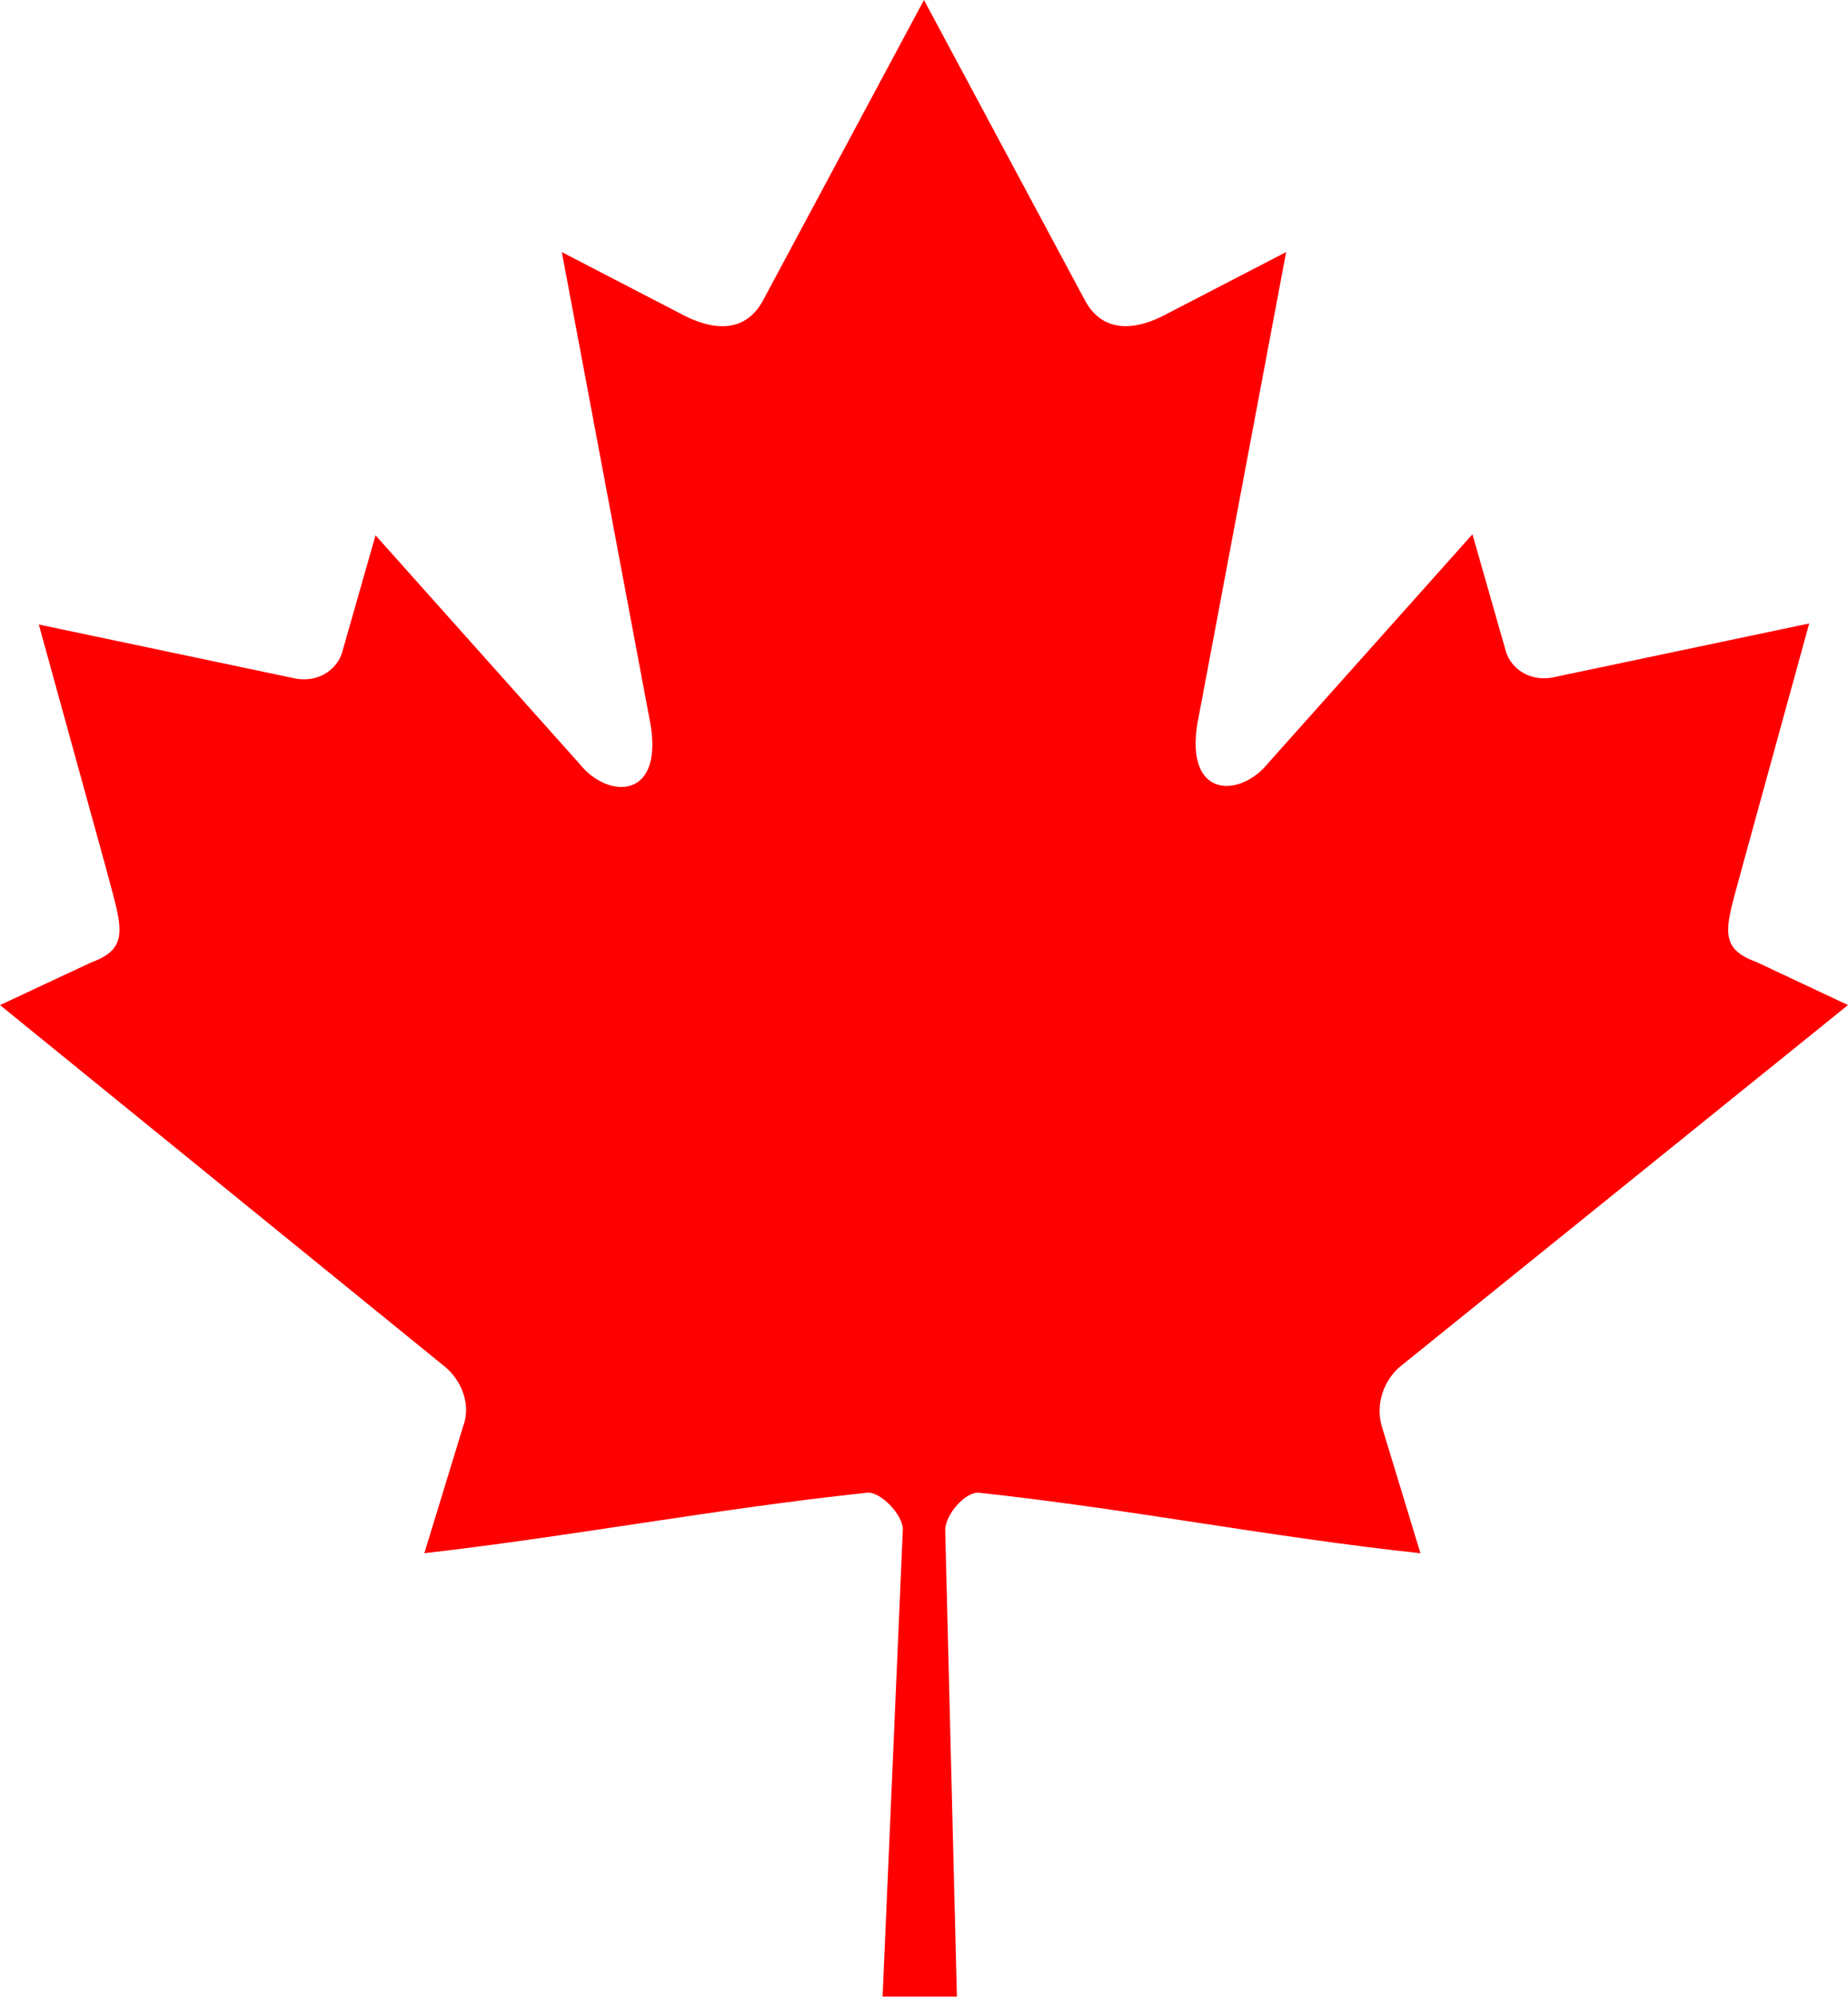 <svg xmlns="http://www.w3.org/2000/svg" xmlns:xlink="http://www.w3.org/1999/xlink" version="1.1" x="0px" y="0px" width="67px" height="72.369px" viewBox="11.5 0 67 72.369" enable-background="new 11.5 0 67 72.369" xml:space="preserve"><style>.style0{fill:	#FF0000;}</style><path d="M44.999 0l-5.851 10.915c-0.664 1.186-1.854 1.076-3.043 0.414l-4.236-2.194l3.157 16.8 c0.664 3.063-1.466 3.063-2.518 1.739l-7.393-8.277l-1.2 4.204c-0.139 0.552-0.747 1.131-1.66 0.994l-9.348-1.966l2.456 8.9 c0.525 2 0.9 2.809-0.531 3.333L11.5 36.418l16.092 13.073c0.637 0.5 1 1.4 0.7 2.189l-1.408 4.6 c5.541-0.639 10.505-1.6 16.049-2.192c0.489-0.052 1.3 0.8 1.3 1.323l-0.734 16.935h2.694l-0.424-16.898 c-0.003-0.567 0.74-1.412 1.229-1.359c5.544 0.6 10.5 1.6 16 2.192l-1.408-4.623c-0.227-0.806 0.095-1.695 0.732-2.189 L78.5 36.418l-3.332-1.566c-1.466-0.524-1.056-1.346-0.531-3.333l2.456-8.928l-9.348 1.966c-0.913 0.138-1.521-0.442-1.66-0.994 l-1.201-4.204l-7.393 8.277c-1.051 1.324-3.181 1.324-2.518-1.739l3.157-16.764l-4.236 2.194c-1.189 0.663-2.379 0.772-3.043-0.414" class="style0"/></svg>